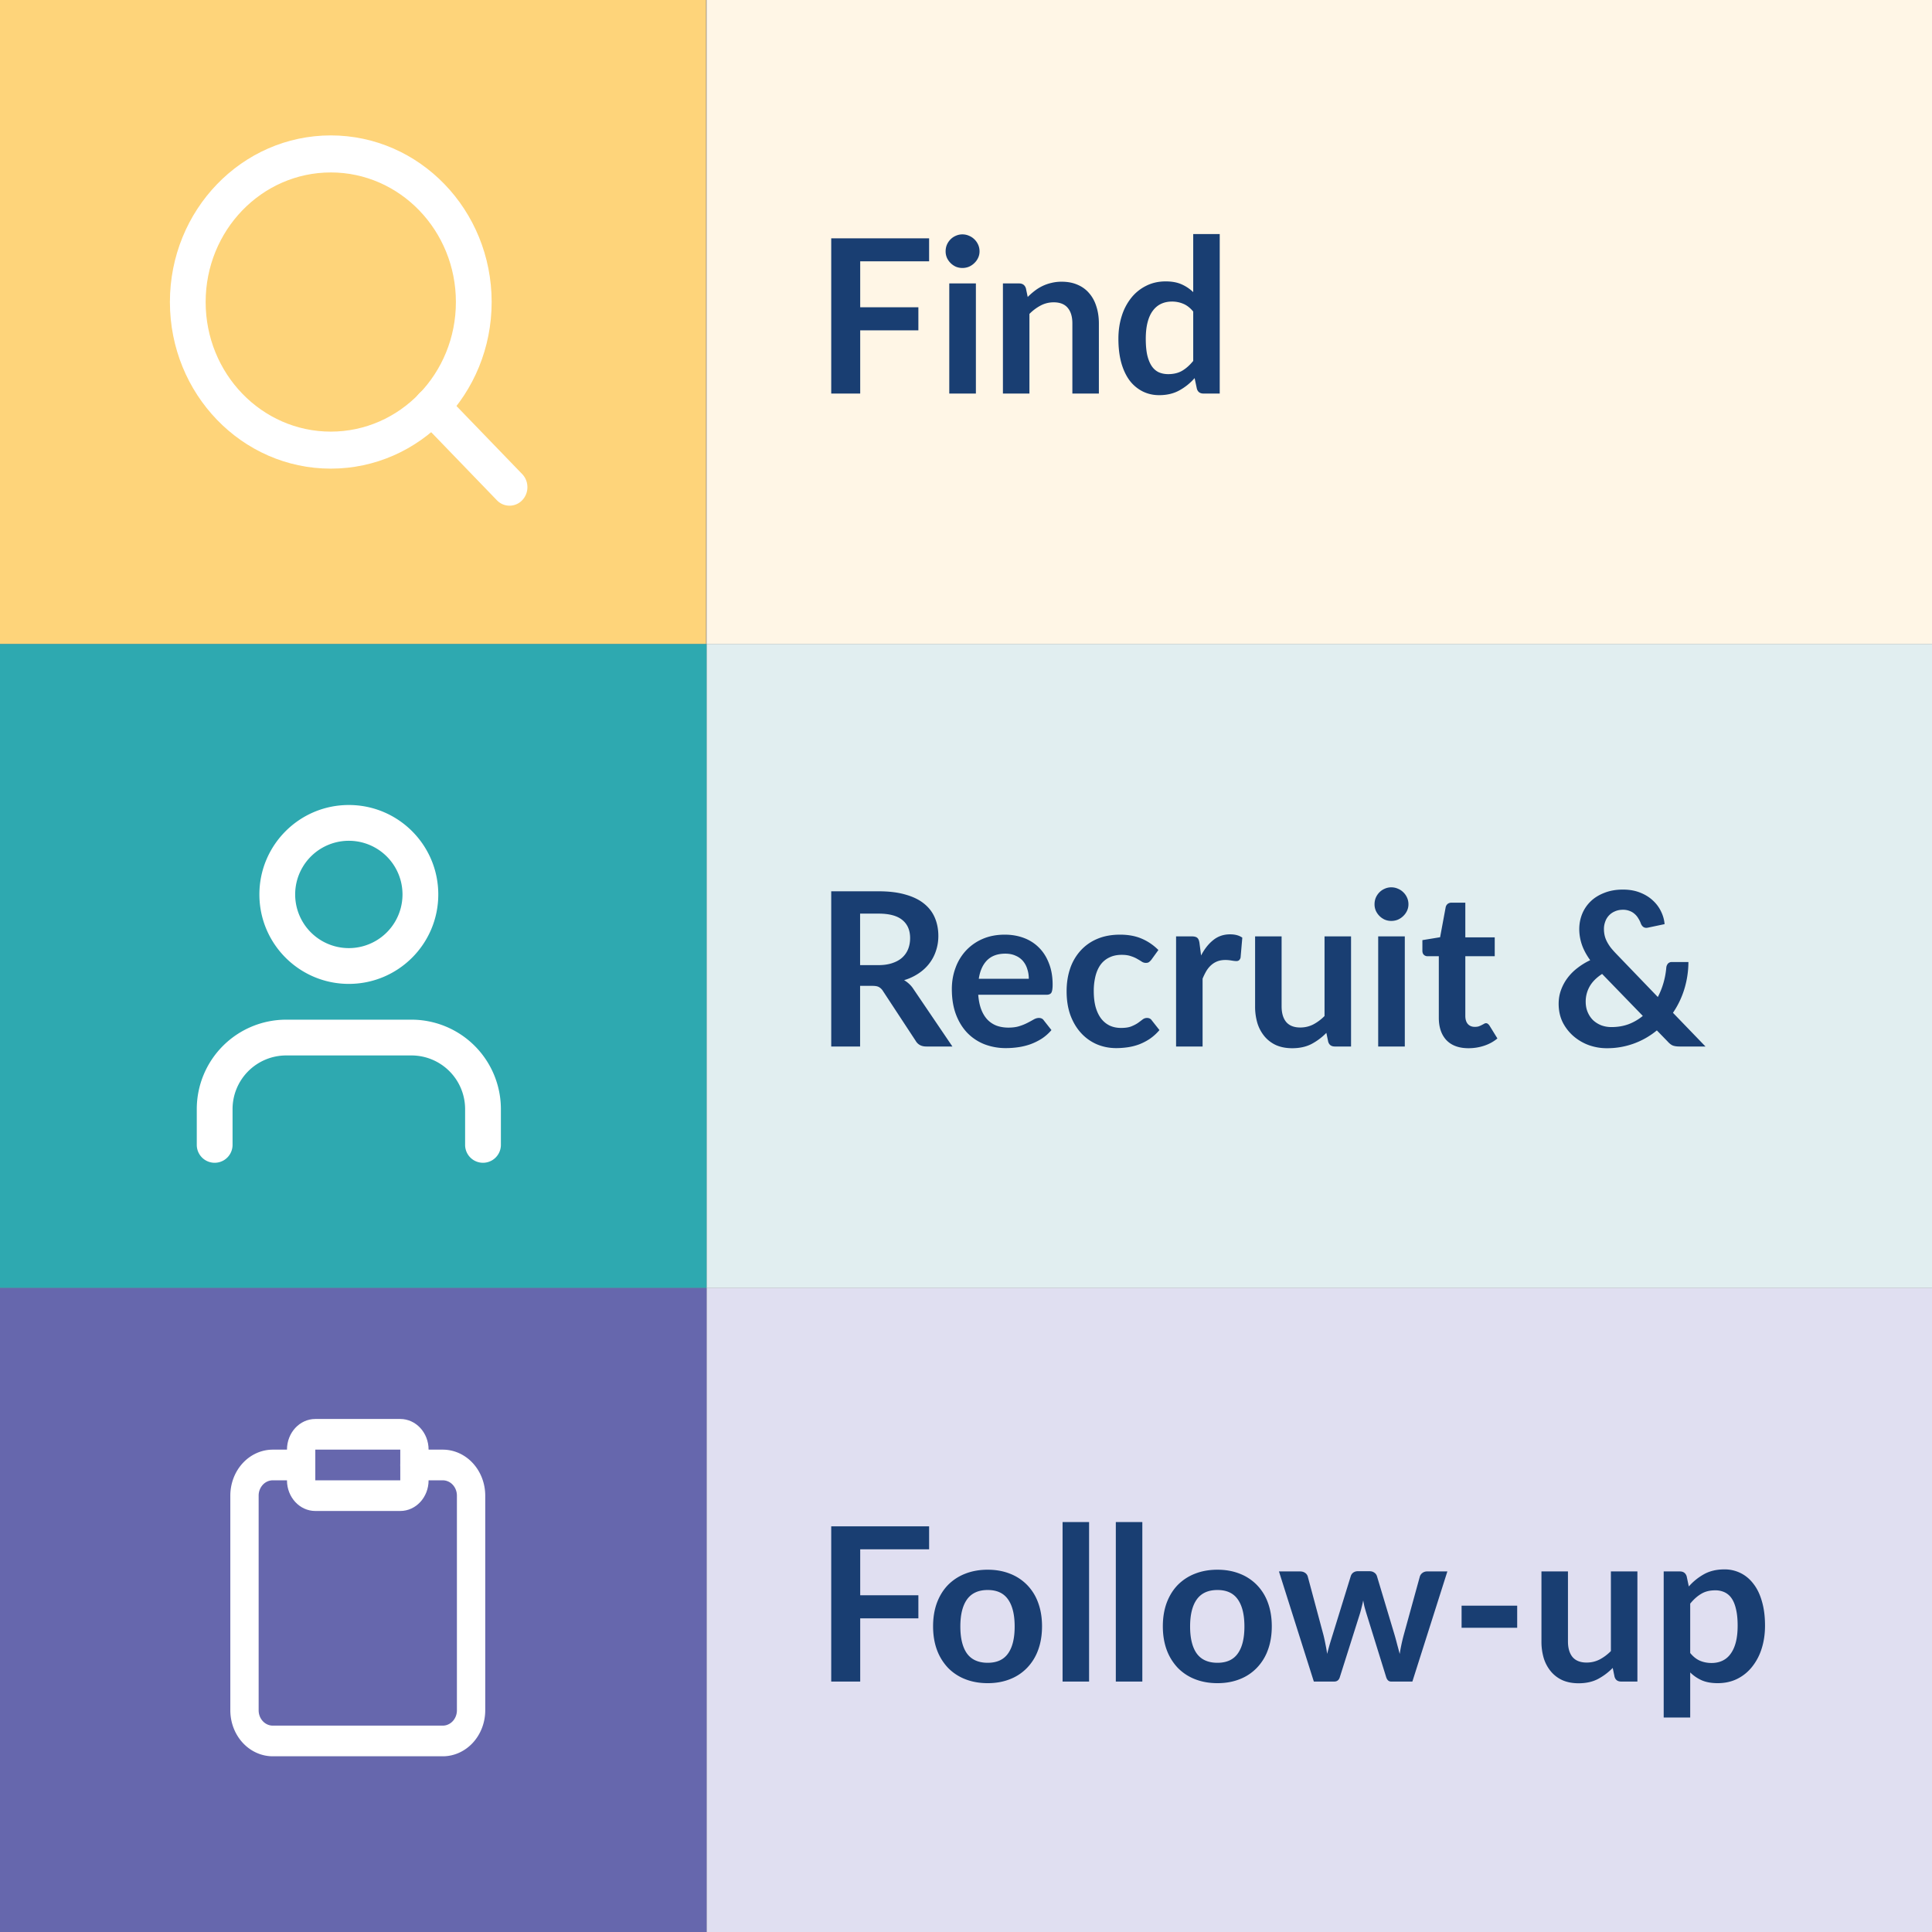 <svg xmlns="http://www.w3.org/2000/svg" width="216" height="216" fill="none"><rect width="100%" height="100%" fill="#808080" stroke="none"/><path fill="#FFF6E6" d="M79 0h137v72H79z"/><path fill="#FED47A" d="M0 0h78.936v72H0z"/><path fill="#193E72" d="M96.172 29.216v5.136h6.504v2.58h-6.504V44h-3.24V26.648h10.944v2.568h-7.704Zm12.934 2.472V44h-2.976V31.688h2.976Zm.408-3.588c0 .256-.052.496-.156.72-.104.224-.244.42-.42.588a1.99 1.99 0 0 1-.6.408c-.232.096-.48.144-.744.144-.256 0-.5-.048-.732-.144a2.036 2.036 0 0 1-.588-.408 2.036 2.036 0 0 1-.408-.588 1.808 1.808 0 0 1-.144-.72c0-.264.048-.512.144-.744a1.99 1.99 0 0 1 .408-.6c.168-.168.364-.3.588-.396a1.77 1.77 0 0 1 .732-.156c.264 0 .512.052.744.156.232.096.432.228.6.396.176.168.316.368.42.6.104.232.156.48.156.744Zm5.386 5.1c.248-.248.508-.476.78-.684a4.79 4.79 0 0 1 1.872-.888 4.744 4.744 0 0 1 1.152-.132c.672 0 1.268.116 1.788.348.52.224.952.544 1.296.96.352.408.616.9.792 1.476.184.568.276 1.196.276 1.884V44h-2.964v-7.836c0-.752-.172-1.332-.516-1.74-.344-.416-.868-.624-1.572-.624-.512 0-.992.116-1.44.348a5.16 5.16 0 0 0-1.272.948V44h-2.964V31.688h1.812c.384 0 .636.18.756.54l.204.972Zm18.503 1.632c-.336-.408-.704-.696-1.104-.864a3.195 3.195 0 0 0-1.272-.252c-.448 0-.852.084-1.212.252-.36.168-.668.424-.924.768-.256.336-.452.768-.588 1.296-.136.52-.204 1.136-.204 1.848 0 .72.056 1.332.168 1.836.12.496.288.904.504 1.224.216.312.48.54.792.684.312.136.66.204 1.044.204.616 0 1.14-.128 1.572-.384.432-.256.84-.62 1.224-1.092v-5.52Zm2.964-8.664V44h-1.812c-.392 0-.64-.18-.744-.54l-.252-1.188a6.182 6.182 0 0 1-1.716 1.38c-.64.352-1.388.528-2.244.528-.672 0-1.288-.14-1.848-.42a4.196 4.196 0 0 1-1.452-1.212c-.4-.536-.712-1.196-.936-1.98-.216-.784-.324-1.68-.324-2.688 0-.912.124-1.76.372-2.544a6.19 6.19 0 0 1 1.068-2.04 4.918 4.918 0 0 1 1.668-1.344c.648-.328 1.376-.492 2.184-.492.688 0 1.276.108 1.764.324a4.52 4.52 0 0 1 1.308.876v-6.492h2.964Z"/><path fill="#fff" fill-rule="evenodd" d="M36.982 19.28c-7.726 0-13.99 6.486-13.99 14.488 0 8.001 6.264 14.488 13.99 14.488 7.725 0 13.988-6.487 13.988-14.488 0-8.002-6.263-14.489-13.988-14.489ZM18.996 33.767c0-10.288 8.053-18.628 17.986-18.628s17.985 8.34 17.985 18.628-8.052 18.627-17.985 18.627-17.986-8.34-17.986-18.627Z" clip-rule="evenodd"/><path fill="#fff" fill-rule="evenodd" d="M46.86 43.998a1.95 1.95 0 0 1 2.827 0l8.693 9.004c.78.808.78 2.119 0 2.927a1.95 1.95 0 0 1-2.826 0l-8.693-9.004a2.122 2.122 0 0 1 0-2.927Z" clip-rule="evenodd"/><path fill="#E1EEF0" d="M79 72h137v72H79z"/><path fill="#2EA9B0" d="M0 72h79v72H0z"/><path fill="#193E72" d="M98.176 107.904c.608 0 1.136-.076 1.584-.228.456-.152.828-.36 1.116-.624.296-.272.516-.592.66-.96.144-.368.216-.772.216-1.212 0-.88-.292-1.556-.876-2.028-.576-.472-1.46-.708-2.652-.708H96.16v5.76h2.016ZM106.48 117h-2.916c-.552 0-.952-.216-1.2-.648l-3.648-5.556a1.26 1.26 0 0 0-.456-.444c-.16-.088-.4-.132-.72-.132h-1.38V117h-3.228V99.648h5.292c1.176 0 2.184.124 3.024.372.848.24 1.54.58 2.076 1.02.544.44.944.968 1.2 1.584.256.608.384 1.28.384 2.016a5.13 5.13 0 0 1-.264 1.656c-.168.52-.416.992-.744 1.416-.32.424-.72.796-1.2 1.116a5.923 5.923 0 0 1-1.62.756c.208.12.4.264.576.432.176.16.336.352.48.576L106.48 117Zm8.541-7.572c0-.384-.056-.744-.168-1.08a2.498 2.498 0 0 0-.48-.9 2.192 2.192 0 0 0-.828-.6c-.328-.152-.712-.228-1.152-.228-.856 0-1.532.244-2.028.732-.488.488-.8 1.18-.936 2.076h5.592Zm-5.652 1.788c.048.632.16 1.18.336 1.644.176.456.408.836.696 1.14.288.296.628.52 1.02.672.4.144.84.216 1.32.216.48 0 .892-.056 1.236-.168a5.52 5.52 0 0 0 .912-.372 15.1 15.1 0 0 0 .684-.372c.2-.112.392-.168.576-.168.248 0 .432.092.552.276l.852 1.08a5.072 5.072 0 0 1-1.104.972 6.562 6.562 0 0 1-1.284.624c-.44.152-.892.26-1.356.324a9.58 9.58 0 0 1-1.332.096 6.66 6.66 0 0 1-2.388-.42 5.453 5.453 0 0 1-1.92-1.26c-.544-.56-.972-1.248-1.284-2.064-.312-.824-.468-1.776-.468-2.856 0-.84.136-1.628.408-2.364a5.672 5.672 0 0 1 1.164-1.932 5.546 5.546 0 0 1 1.86-1.308c.736-.32 1.564-.48 2.484-.48.776 0 1.492.124 2.148.372.656.248 1.22.612 1.692 1.092.472.472.84 1.056 1.104 1.752.272.688.408 1.476.408 2.364 0 .448-.048.752-.144.912-.096.152-.28.228-.552.228h-7.62Zm19.36-3.924c-.088.112-.176.2-.264.264-.08.064-.2.096-.36.096a.841.841 0 0 1-.444-.132 7.894 7.894 0 0 0-.516-.312c-.2-.12-.44-.224-.72-.312-.272-.096-.612-.144-1.02-.144-.52 0-.976.096-1.368.288a2.59 2.59 0 0 0-.984.804c-.256.352-.448.78-.576 1.284a6.79 6.79 0 0 0-.192 1.692c0 .656.068 1.24.204 1.752.144.512.348.944.612 1.296.264.344.584.608.96.792.376.176.8.264 1.272.264s.852-.056 1.14-.168c.296-.12.544-.248.744-.384.2-.144.372-.272.516-.384.152-.12.32-.18.504-.18.24 0 .42.092.54.276l.852 1.08a5.52 5.52 0 0 1-1.068.972 6.12 6.12 0 0 1-1.2.624c-.408.152-.832.26-1.272.324a8.832 8.832 0 0 1-1.296.096c-.76 0-1.476-.14-2.148-.42a5.143 5.143 0 0 1-1.764-1.248c-.504-.544-.904-1.208-1.2-1.992-.288-.792-.432-1.692-.432-2.7 0-.904.128-1.74.384-2.508a5.698 5.698 0 0 1 1.152-2.004 5.22 5.22 0 0 1 1.872-1.332c.744-.32 1.6-.48 2.568-.48.92 0 1.724.148 2.412.444.696.296 1.32.72 1.872 1.272l-.78 1.08Zm5.554-.468c.384-.736.84-1.312 1.368-1.728.528-.424 1.152-.636 1.872-.636.568 0 1.024.124 1.368.372l-.192 2.22a.588.588 0 0 1-.18.312.478.478 0 0 1-.3.084c-.12 0-.3-.02-.54-.06-.232-.04-.46-.06-.684-.06-.328 0-.62.048-.876.144a2.218 2.218 0 0 0-.696.42c-.2.176-.38.392-.54.648a6.88 6.88 0 0 0-.432.876V117h-2.964v-12.312h1.74c.304 0 .516.056.636.168.12.104.2.296.24.576l.18 1.392Zm16.766-2.136V117h-1.812c-.392 0-.64-.18-.744-.54l-.204-.984a6.736 6.736 0 0 1-1.668 1.248c-.608.312-1.324.468-2.148.468-.672 0-1.268-.112-1.788-.336a3.642 3.642 0 0 1-1.296-.972 4.315 4.315 0 0 1-.804-1.476 6.465 6.465 0 0 1-.264-1.896v-7.824h2.964v7.824c0 .752.172 1.336.516 1.752.352.408.876.612 1.572.612.512 0 .992-.112 1.44-.336a5.16 5.16 0 0 0 1.272-.948v-8.904h2.964Zm6.01 0V117h-2.976v-12.312h2.976Zm.408-3.588c0 .256-.052.496-.156.72-.104.224-.244.42-.42.588a1.99 1.99 0 0 1-.6.408c-.232.096-.48.144-.744.144-.256 0-.5-.048-.732-.144a2.036 2.036 0 0 1-.588-.408 2.036 2.036 0 0 1-.408-.588 1.808 1.808 0 0 1-.144-.72c0-.264.048-.512.144-.744a1.99 1.99 0 0 1 .408-.6c.168-.168.364-.3.588-.396a1.77 1.77 0 0 1 .732-.156c.264 0 .512.052.744.156.232.096.432.228.6.396.176.168.316.368.42.6.104.232.156.48.156.744Zm6.718 16.092c-1.072 0-1.896-.3-2.472-.9-.568-.608-.852-1.444-.852-2.508v-6.876h-1.26a.578.578 0 0 1-.408-.156c-.112-.104-.168-.26-.168-.468v-1.176l1.98-.324.624-3.36a.658.658 0 0 1 .228-.372.678.678 0 0 1 .432-.132h1.536v3.876h3.288v2.112h-3.288v6.672c0 .384.092.684.276.9.192.216.452.324.78.324.184 0 .336-.02.456-.06.128-.048.236-.096.324-.144.096-.048.18-.092.252-.132a.387.387 0 0 1 .216-.072.32.32 0 0 1 .216.072.85.85 0 0 1 .18.192l.888 1.44c-.432.36-.928.632-1.488.816-.56.184-1.14.276-1.74.276Zm14.934-8.304c-.64.416-1.108.888-1.404 1.416a3.412 3.412 0 0 0-.432 1.68c0 .44.076.836.228 1.188.152.352.356.652.612.9.264.24.568.428.912.564a3.24 3.24 0 0 0 1.116.192c.704 0 1.348-.108 1.932-.324a5.6 5.6 0 0 0 1.584-.924l-4.548-4.692ZM190.675 117h-2.904c-.304 0-.552-.036-.744-.108-.184-.072-.38-.224-.588-.456l-1.2-1.236a8.69 8.69 0 0 1-5.616 1.992c-.664 0-1.32-.112-1.968-.336a5.484 5.484 0 0 1-1.716-.996 5.095 5.095 0 0 1-1.224-1.56c-.304-.616-.456-1.308-.456-2.076 0-.544.088-1.056.264-1.536.176-.488.42-.94.732-1.356a5.672 5.672 0 0 1 1.116-1.116 7.442 7.442 0 0 1 1.416-.864c-.432-.6-.744-1.184-.936-1.752a5.401 5.401 0 0 1-.288-1.716c0-.6.108-1.168.324-1.704a4.114 4.114 0 0 1 .96-1.416c.416-.4.928-.716 1.536-.948.608-.24 1.296-.36 2.064-.36.704 0 1.332.108 1.884.324.56.216 1.036.504 1.428.864.4.36.712.772.936 1.236.232.464.368.944.408 1.44l-1.884.396c-.352.072-.608-.08-.768-.456a2.673 2.673 0 0 0-.288-.588 1.886 1.886 0 0 0-.408-.492 1.733 1.733 0 0 0-.564-.336 1.96 1.96 0 0 0-.744-.132c-.336 0-.636.06-.9.18a1.917 1.917 0 0 0-1.08 1.152 2.305 2.305 0 0 0-.144.816c0 .24.024.472.072.696.048.224.128.448.24.672.112.224.256.456.432.696.184.232.408.484.672.756l4.608 4.788a8.407 8.407 0 0 0 .636-1.596 8.87 8.87 0 0 0 .312-1.704.782.782 0 0 1 .192-.444.56.56 0 0 1 .432-.168h1.848a10.478 10.478 0 0 1-.456 3.024 9.78 9.78 0 0 1-1.272 2.652l3.636 3.768Z"/><path fill="#fff" fill-rule="evenodd" d="M24.929 116.929A10.002 10.002 0 0 1 32 114h14a10.002 10.002 0 0 1 10 10v4a2 2 0 1 1-4 0v-4a6.002 6.002 0 0 0-6-6H32a6 6 0 0 0-6 6v4a2 2 0 1 1-4 0v-4a10 10 0 0 1 2.929-7.071ZM39 94a6 6 0 1 0 0 12 6 6 0 0 0 0-12Zm-10 6c0-5.523 4.477-10 10-10s10 4.477 10 10-4.477 10-10 10-10-4.477-10-10Z" clip-rule="evenodd"/><path fill="#E0DFF1" d="M79 144h137v72H79z"/><path fill="#6667AD" d="M0 144h79v72H0z"/><path fill="#fff" fill-rule="evenodd" d="M30.5 165.501c-.42 0-.823.18-1.12.502a1.787 1.787 0 0 0-.463 1.212v23.998c0 .455.166.891.463 1.212.297.322.7.503 1.12.503h19c.42 0 .823-.181 1.12-.503.297-.321.463-.757.463-1.212v-23.998c0-.455-.166-.891-.463-1.212a1.523 1.523 0 0 0-1.12-.502h-3.167c-.874 0-1.583-.768-1.583-1.715 0-.946.709-1.714 1.583-1.714H49.5c1.26 0 2.468.542 3.359 1.506.89.965 1.391 2.273 1.391 3.637v23.998c0 1.364-.5 2.672-1.391 3.637-.891.964-2.1 1.506-3.359 1.506h-19c-1.26 0-2.468-.542-3.359-1.506-.89-.965-1.391-2.273-1.391-3.637v-23.998c0-1.364.5-2.672 1.391-3.637.891-.964 2.1-1.506 3.359-1.506h3.167c.874 0 1.583.768 1.583 1.714 0 .947-.709 1.715-1.583 1.715H30.5Z" clip-rule="evenodd"/><path fill="#fff" fill-rule="evenodd" d="M32.084 162.072c0-1.893 1.418-3.428 3.167-3.428h9.5c1.749 0 3.166 1.535 3.166 3.428v3.429c0 1.893-1.417 3.428-3.166 3.428h-9.5c-1.75 0-3.167-1.535-3.167-3.428v-3.429Zm12.667 0h-9.5v3.429h9.5v-3.429Z" clip-rule="evenodd"/><path fill="#193E72" d="M96.172 173.216v5.136h6.504v2.58h-6.504V188h-3.24v-17.352h10.944v2.568h-7.704Zm14.256 2.28c.912 0 1.74.148 2.484.444a5.384 5.384 0 0 1 1.92 1.26 5.492 5.492 0 0 1 1.236 1.992c.288.784.432 1.66.432 2.628 0 .976-.144 1.856-.432 2.64a5.611 5.611 0 0 1-1.236 2.004 5.307 5.307 0 0 1-1.92 1.272c-.744.296-1.572.444-2.484.444-.92 0-1.756-.148-2.508-.444a5.424 5.424 0 0 1-1.932-1.272 5.845 5.845 0 0 1-1.236-2.004c-.288-.784-.432-1.664-.432-2.64 0-.968.144-1.844.432-2.628.296-.784.708-1.448 1.236-1.992a5.504 5.504 0 0 1 1.932-1.26c.752-.296 1.588-.444 2.508-.444Zm0 10.404c1.024 0 1.78-.344 2.268-1.032.496-.688.744-1.696.744-3.024s-.248-2.34-.744-3.036c-.488-.696-1.244-1.044-2.268-1.044-1.04 0-1.812.352-2.316 1.056-.496.696-.744 1.704-.744 3.024s.248 2.328.744 3.024c.504.688 1.276 1.032 2.316 1.032Zm11.333-15.732V188h-2.964v-17.832h2.964Zm5.953 0V188h-2.964v-17.832h2.964Zm8.401 5.328c.912 0 1.74.148 2.484.444a5.384 5.384 0 0 1 1.92 1.26 5.492 5.492 0 0 1 1.236 1.992c.288.784.432 1.66.432 2.628 0 .976-.144 1.856-.432 2.64a5.611 5.611 0 0 1-1.236 2.004 5.307 5.307 0 0 1-1.92 1.272c-.744.296-1.572.444-2.484.444-.92 0-1.756-.148-2.508-.444a5.424 5.424 0 0 1-1.932-1.272 5.845 5.845 0 0 1-1.236-2.004c-.288-.784-.432-1.664-.432-2.64 0-.968.144-1.844.432-2.628.296-.784.708-1.448 1.236-1.992a5.504 5.504 0 0 1 1.932-1.26c.752-.296 1.588-.444 2.508-.444Zm0 10.404c1.024 0 1.78-.344 2.268-1.032.496-.688.744-1.696.744-3.024s-.248-2.34-.744-3.036c-.488-.696-1.244-1.044-2.268-1.044-1.04 0-1.812.352-2.316 1.056-.496.696-.744 1.704-.744 3.024s.248 2.328.744 3.024c.504.688 1.276 1.032 2.316 1.032Zm25.702-10.212L157.905 188h-2.376c-.272 0-.46-.176-.564-.528l-2.208-7.116c-.072-.24-.14-.476-.204-.708-.056-.24-.104-.48-.144-.72-.048.24-.104.484-.168.732-.056.24-.12.48-.192.72l-2.244 7.092c-.096.352-.308.528-.636.528h-2.28l-3.9-12.312h2.364c.216 0 .4.052.552.156a.726.726 0 0 1 .3.396l1.764 6.576c.088.36.164.712.228 1.056.072.344.132.688.18 1.032.088-.344.18-.688.276-1.032.104-.344.212-.696.324-1.056l2.04-6.6a.765.765 0 0 1 .276-.396.858.858 0 0 1 .516-.156h1.308c.208 0 .384.052.528.156a.726.726 0 0 1 .3.396l1.98 6.6c.104.36.2.716.288 1.068.096.344.188.688.276 1.032.104-.68.252-1.38.444-2.1l1.812-6.576a.81.81 0 0 1 .3-.396.858.858 0 0 1 .516-.156h2.256Zm1.59 3.828h6.216v2.472h-6.216v-2.472Zm19.657-3.828V188h-1.812c-.392 0-.64-.18-.744-.54l-.204-.984a6.736 6.736 0 0 1-1.668 1.248c-.608.312-1.324.468-2.148.468-.672 0-1.268-.112-1.788-.336a3.642 3.642 0 0 1-1.296-.972 4.315 4.315 0 0 1-.804-1.476 6.465 6.465 0 0 1-.264-1.896v-7.824h2.964v7.824c0 .752.172 1.336.516 1.752.352.408.876.612 1.572.612.512 0 .992-.112 1.44-.336a5.16 5.16 0 0 0 1.272-.948v-8.904h2.964Zm5.903 9.12c.336.408.7.696 1.092.864.4.168.832.252 1.296.252.448 0 .852-.084 1.212-.252a2.33 2.33 0 0 0 .912-.768c.256-.344.452-.776.588-1.296.136-.528.204-1.148.204-1.86 0-.72-.06-1.328-.18-1.824-.112-.504-.276-.912-.492-1.224a1.957 1.957 0 0 0-.792-.684 2.411 2.411 0 0 0-1.044-.216c-.616 0-1.14.132-1.572.396-.432.256-.84.62-1.224 1.092v5.52Zm-.156-7.44a6.422 6.422 0 0 1 1.716-1.38c.64-.352 1.392-.528 2.256-.528a4 4 0 0 1 1.836.42c.56.28 1.04.688 1.44 1.224.408.528.72 1.184.936 1.968.224.776.336 1.668.336 2.676 0 .92-.124 1.772-.372 2.556a6.19 6.19 0 0 1-1.068 2.04 4.894 4.894 0 0 1-1.668 1.356c-.648.32-1.376.48-2.184.48-.688 0-1.276-.104-1.764-.312a4.402 4.402 0 0 1-1.308-.888v5.04h-2.964v-16.332h1.812c.384 0 .636.18.756.54l.24 1.14Z"/></svg>